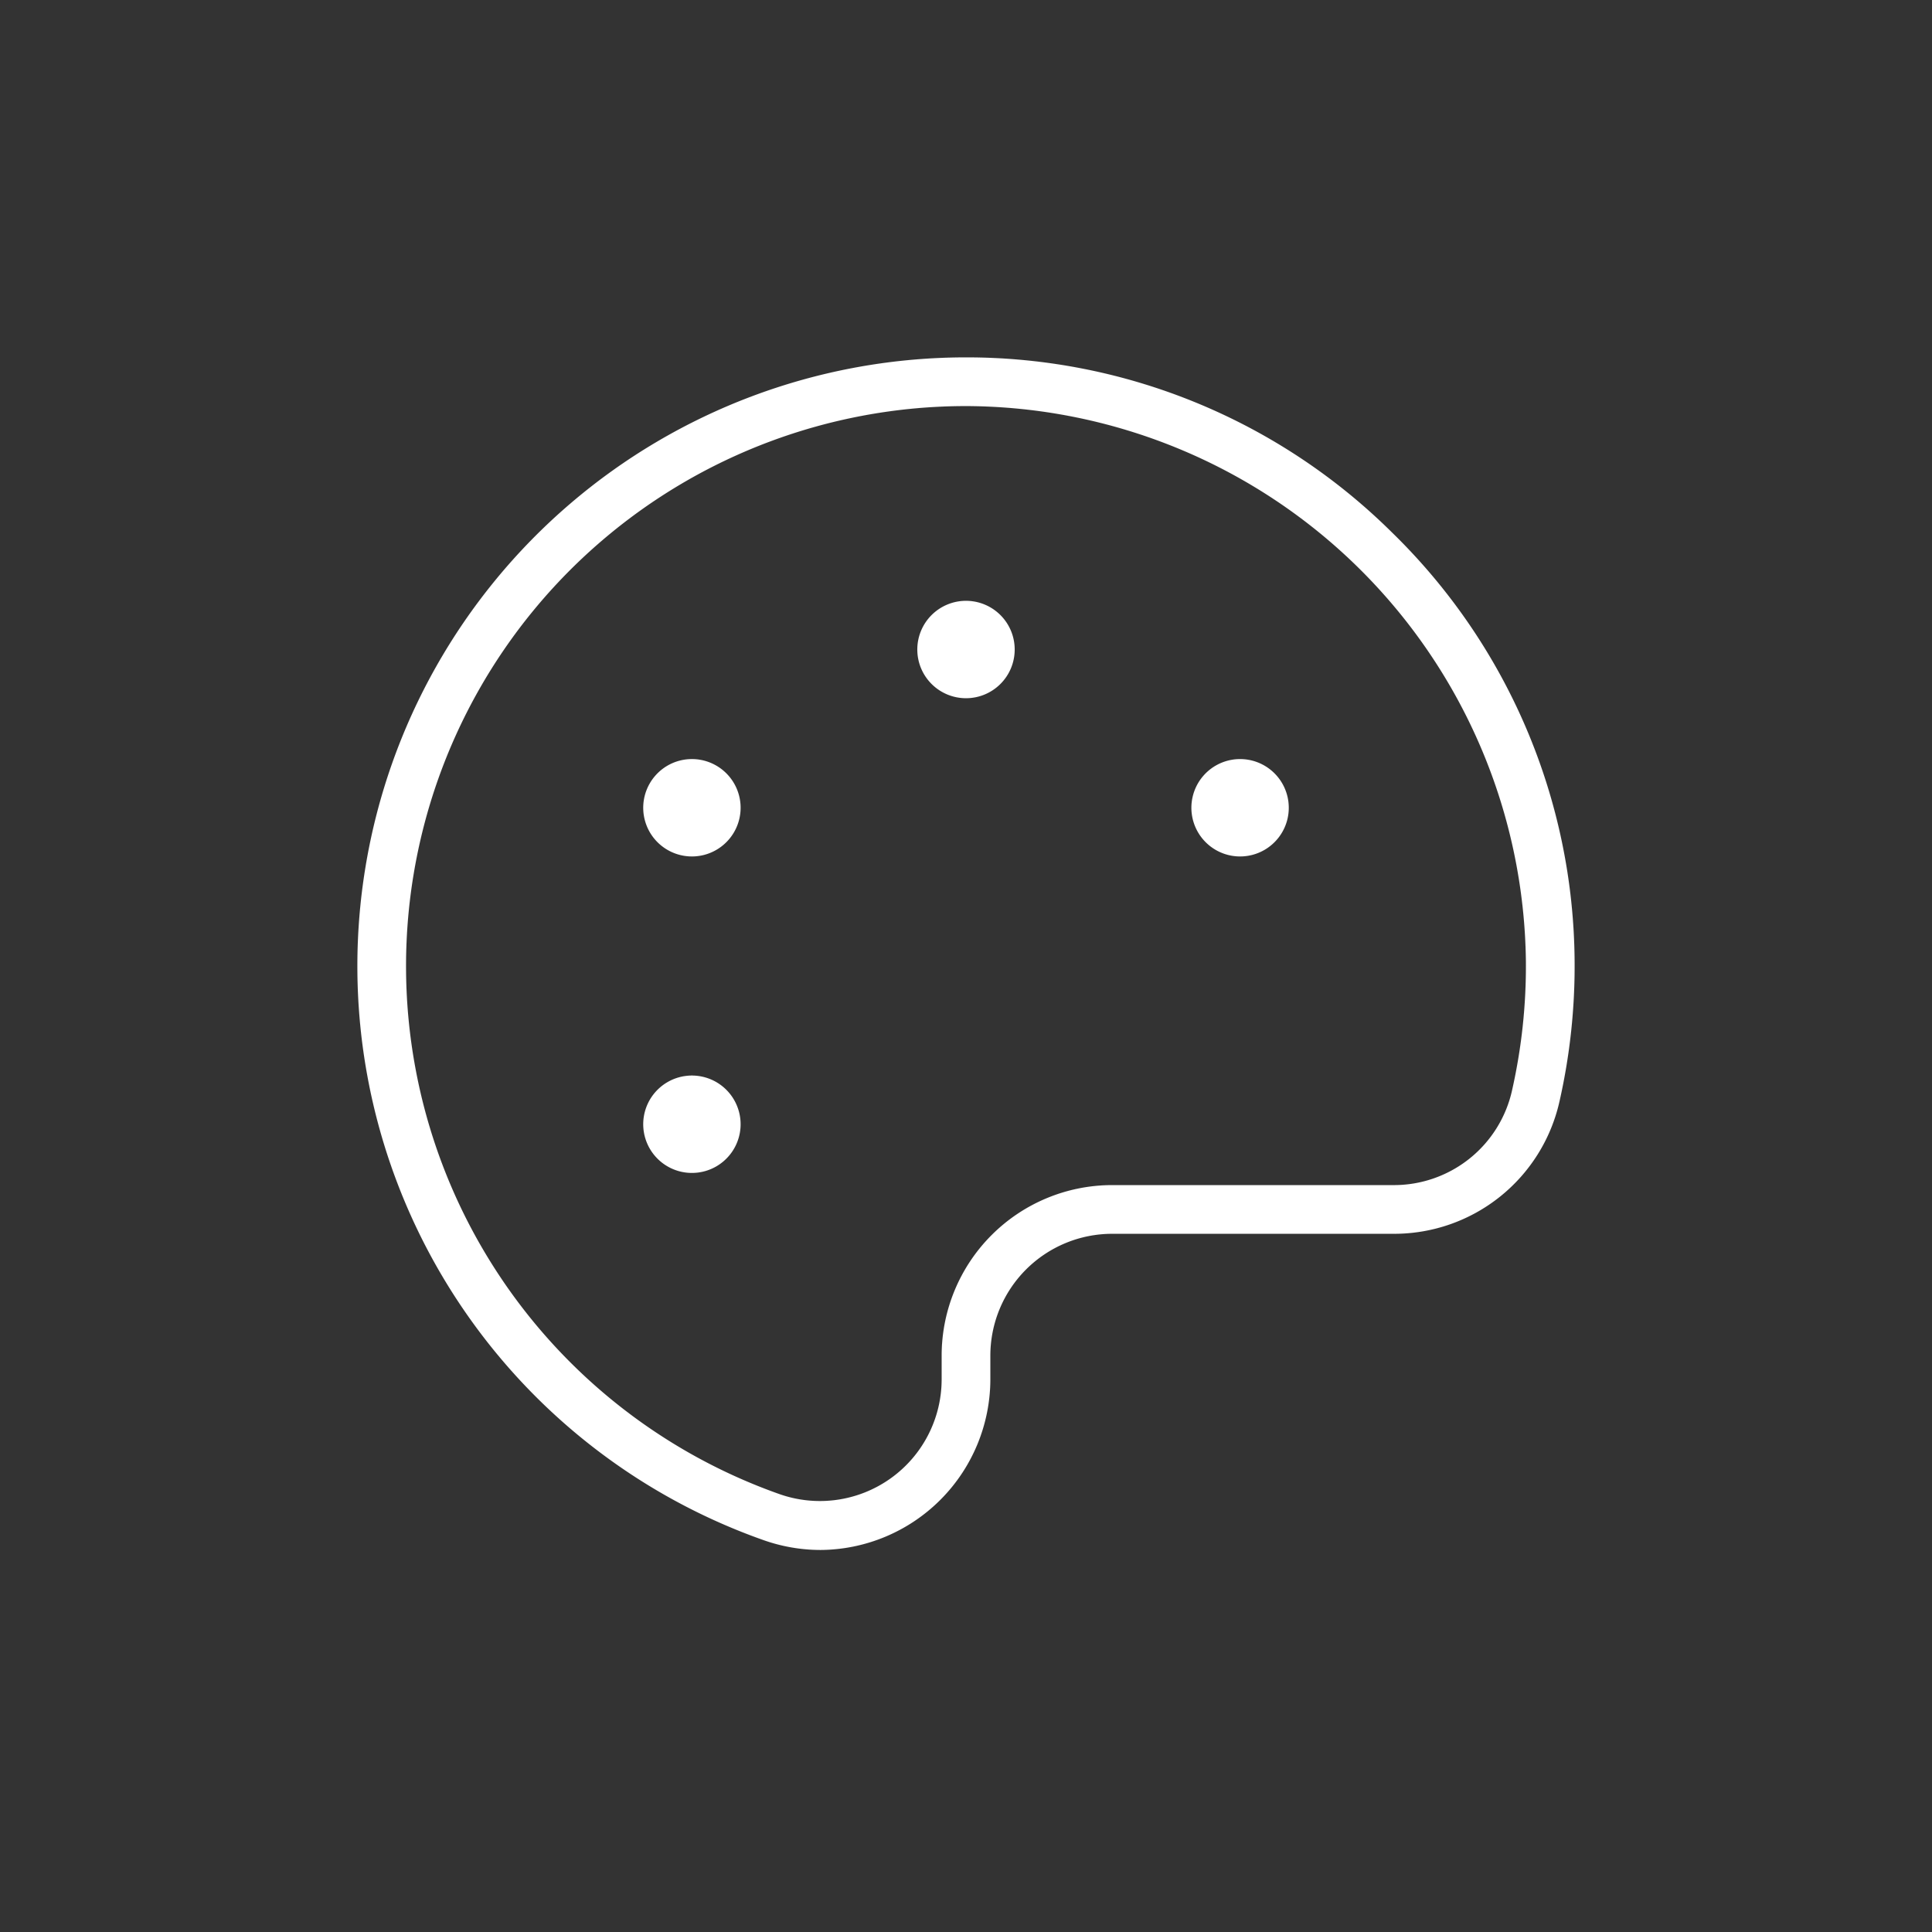 <!DOCTYPE svg PUBLIC "-//W3C//DTD SVG 1.1//EN" "http://www.w3.org/Graphics/SVG/1.1/DTD/svg11.dtd">

<!-- Uploaded to: SVG Repo, www.svgrepo.com, Transformed by: SVG Repo Mixer Tools -->
<svg fill="#ffffff" width="64px" height="64px" viewBox="-30.72 -30.72 317.44 317.44" id="Flat" xmlns="http://www.w3.org/2000/svg" stroke="#ffffff" stroke-width="0.003">
<rect x="-30.72" y="-30.72" width="317.44" height="317.44" fill="#333333" stroke="none"/>
<g id="SVGRepo_bgCarrier" stroke-width="0"/>
<g id="SVGRepo_tracerCarrier" stroke-linecap="round" stroke-linejoin="round"/>
<g id="SVGRepo_iconCarrier"> <path d="M197.97,56.744A99.306,99.306,0,0,0,127.996,28q-.511,0-1.024.005a100.016,100.016,0,0,0-32.28,194.312,28.193,28.193,0,0,0,9.4,1.631A28.083,28.083,0,0,0,132,195.902V192a20.023,20.023,0,0,1,20-20h46.209a27.84,27.84,0,0,0,27.305-21.759,100.52,100.52,0,0,0,2.482-23.099A99.235,99.235,0,0,0,197.97,56.744Zm19.744,91.724A19.882,19.882,0,0,1,198.209,164H152a28.031,28.031,0,0,0-28,28v3.902a20.002,20.002,0,0,1-26.644,18.872A92.015,92.015,0,0,1,127.053,36.005q.47-.004.941-.005a92.331,92.331,0,0,1,92.002,91.209A92.535,92.535,0,0,1,217.713,148.468ZM136,76a8,8,0,1,1-8-8A8,8,0,0,1,136,76ZM89.894,106a7.999,7.999,0,1,1-2.928-10.927A7.998,7.998,0,0,1,89.894,106Zm0,44.001a7.999,7.999,0,1,1-10.927-2.928A7.999,7.999,0,0,1,89.894,150Zm90.067-52a7.999,7.999,0,1,1-10.927-2.928A7.999,7.999,0,0,1,179.96,98Z"/> </g>
</svg>